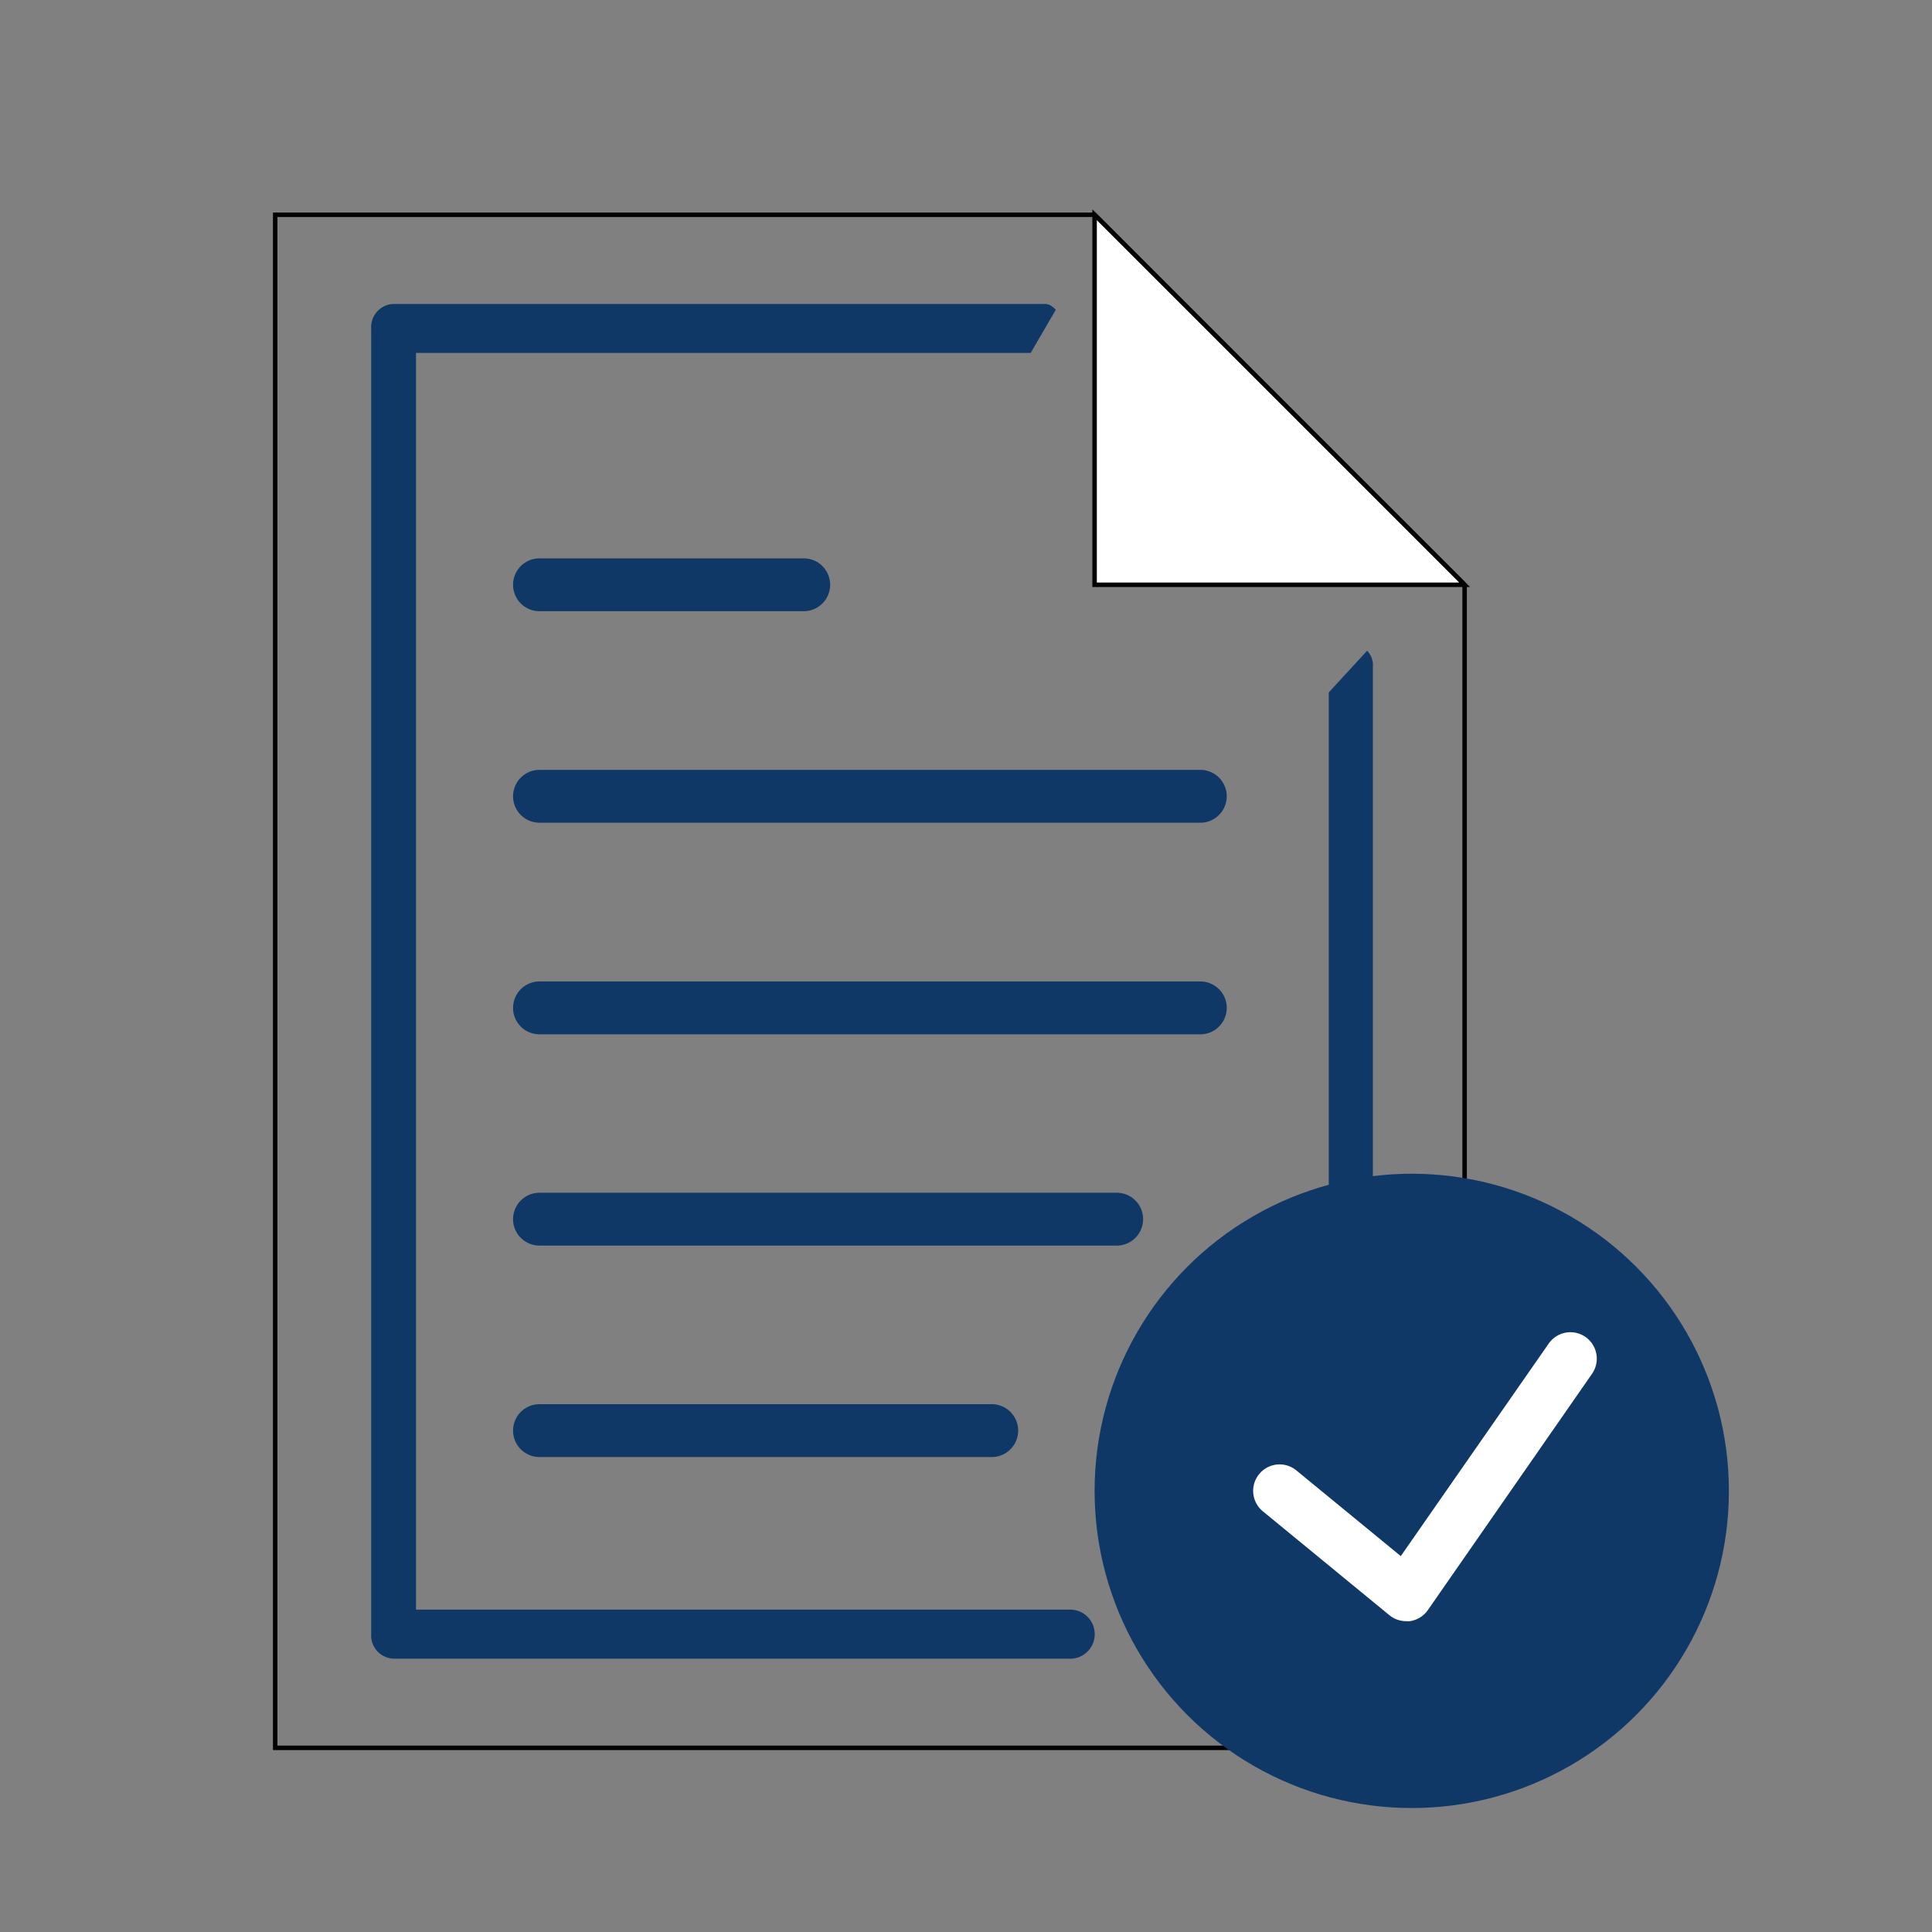 <svg id="Layer_1" data-name="Layer 1" xmlns="http://www.w3.org/2000/svg" viewBox="0 0 250 250"><rect x="0" y="0" width="250" height="250" fill="#808080" stroke="none"/><defs><style>.cls-1{fill:#0f3867;}.cls-2{fill:none;}.cls-2,.cls-3{stroke:#000;stroke-miterlimit:10;stroke-width:0.58px;}.cls-3,.cls-4{fill:#fff;}</style></defs><title>Artboard 12 copy 11fondo</title><path class="cls-1" d="M176.91,84.2a3.1,3.1,0,0,1,.24.3l.06.09a3.18,3.18,0,0,1,.2.34l0,0a3.38,3.38,0,0,1,.14.35l0,.08a3.37,3.37,0,0,1,.1.4v0a3.44,3.44,0,0,1,0,.38s0,.07,0,.11,0,.07,0,.11v125a3,3,0,0,1-2.9,3.17H156.26a3.18,3.18,0,0,1,0-6.34h15.68V89.6"/><path class="cls-1" d="M133.37,45.67H53.83V208.29h84.9a3.18,3.18,0,0,1,0,6.34H50.93a3,3,0,0,1-2.9-3.17V42.5a3,3,0,0,1,2.9-3.17h83.65l.28,0,.14,0,.14,0,.15,0,.12,0,.15.06.12,0,.14.07.11.06.14.09.1.07.16.13.07.05.22.22"/><polygon class="cls-2" points="189.52 75.67 141.64 27.79 35.61 27.79 35.61 226.17 189.52 226.17 189.52 75.67"/><path class="cls-1" d="M69.81,106.46h85.51a3.42,3.42,0,1,0,0-6.84H69.81a3.42,3.42,0,1,0,0,6.84Z"/><path class="cls-1" d="M69.81,79.09H104a3.42,3.42,0,1,0,0-6.84H69.81a3.42,3.42,0,1,0,0,6.84Z"/><path class="cls-1" d="M155.32,127H69.81a3.42,3.42,0,1,0,0,6.84h85.51a3.42,3.42,0,1,0,0-6.84Z"/><path class="cls-1" d="M144.5,154.34H69.81a3.42,3.42,0,1,0,0,6.84H144.5a3.42,3.42,0,1,0,0-6.84Z"/><path class="cls-1" d="M128.33,181.7H69.81a3.42,3.42,0,1,0,0,6.84h58.52a3.42,3.42,0,1,0,0-6.84Z"/><polygon class="cls-3" points="141.64 27.79 141.64 75.67 189.52 75.67 141.64 27.79"/><circle class="cls-1" cx="182.68" cy="192.92" r="41.04"/><path class="cls-4" d="M205.16,173a3.42,3.42,0,0,0-4.76.86l-19.14,27.5-13.51-11.09a3.42,3.42,0,0,0-4.34,5.29L179.78,209a3.43,3.43,0,0,0,2.17.78,3.63,3.63,0,0,0,.47,0,3.44,3.44,0,0,0,2.34-1.43L206,177.78A3.43,3.43,0,0,0,205.16,173Z"/></svg>